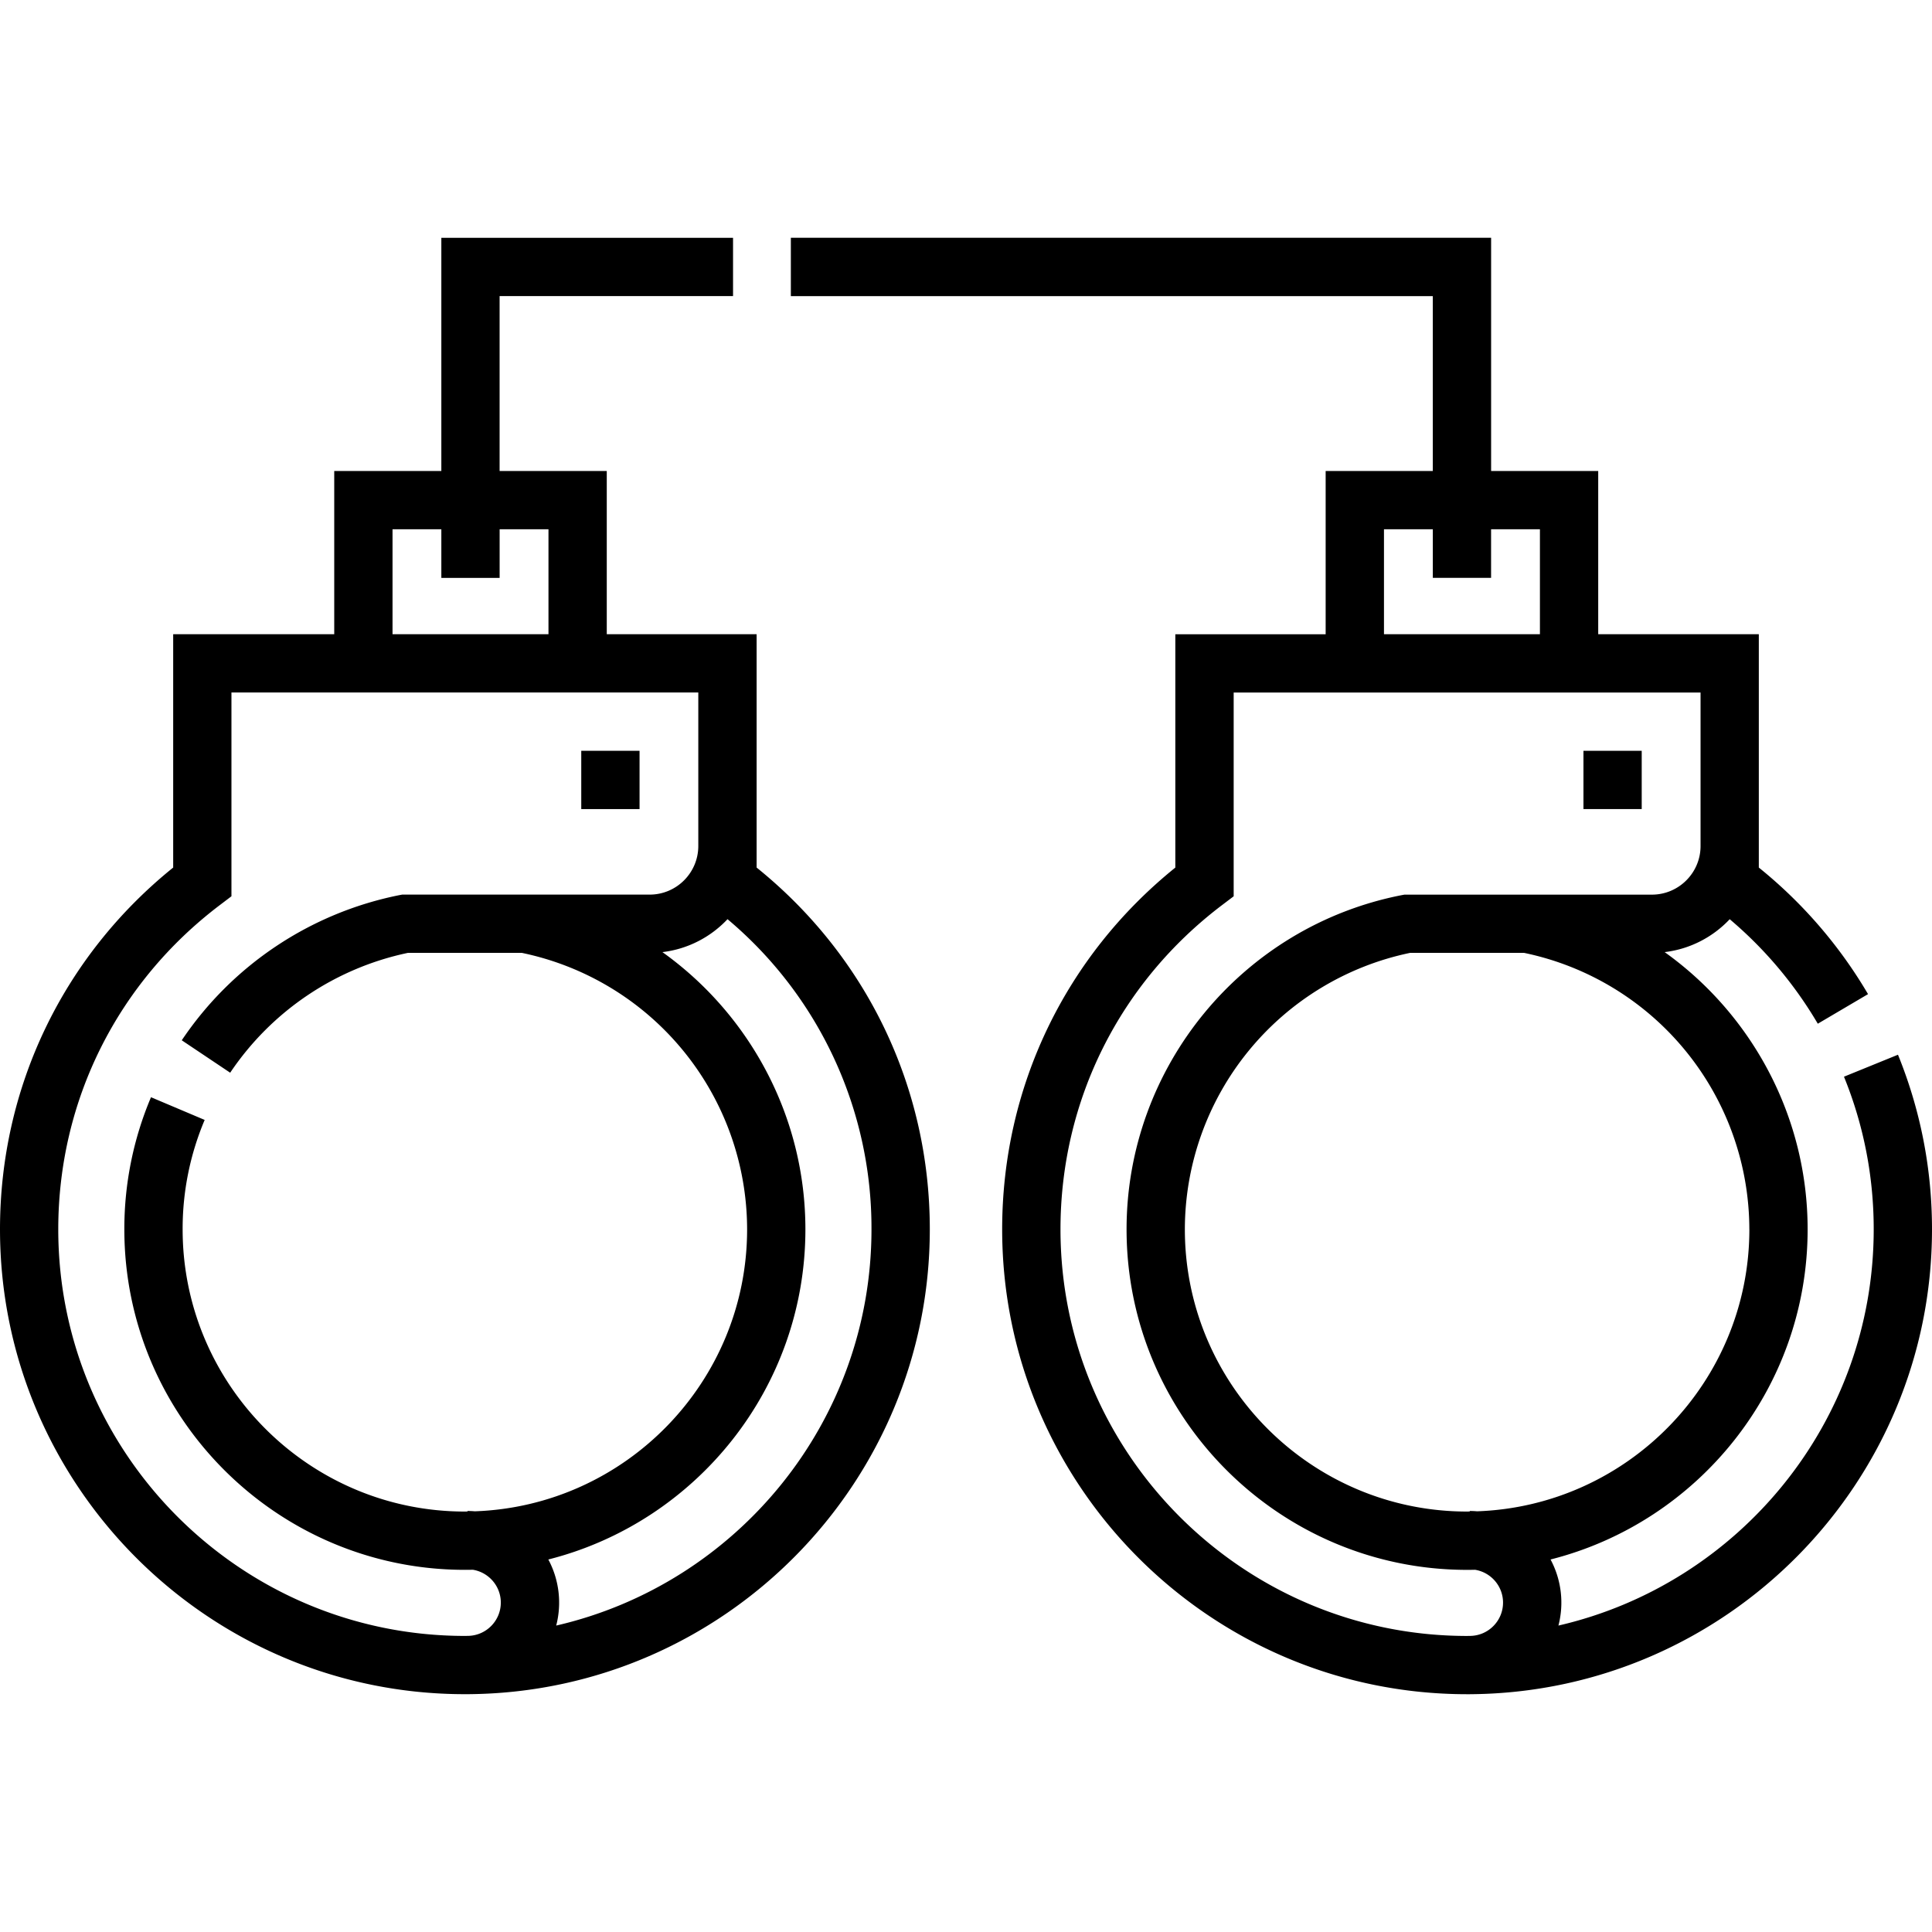 <svg width="64" height="64" xmlns="http://www.w3.org/2000/svg"><path d="M64 40.722c0-1.998-.38-3.944-1.127-5.783l-1.789.728c.654 1.607.985 3.308.985 5.055 0 6.387-4.469 11.75-10.444 13.127a3.029 3.029 0 0 0-.261-2.189c4.888-1.236 8.516-5.67 8.516-10.938 0-3.733-1.844-7.115-4.736-9.182.845-.101 1.6-.5 2.155-1.09a13.487 13.487 0 0 1 2.918 3.462l1.664-.98a15.41 15.41 0 0 0-3.618-4.193v-7.73h-5.32v-5.407h-3.548V7.877H26.198V9.81h21.265v5.793h-3.549v5.407h-4.98v7.73c-3.652 2.945-5.736 7.285-5.736 11.983 0 8.492 6.909 15.4 15.4 15.4h.087l.087-.001C57.185 56.027 64 49.156 64 40.722zm-6.05 0c0 5.045-4.017 9.167-9.02 9.342a3.057 3.057 0 0 0-.243-.011v.017l-.087.002c-5.156 0-9.35-4.194-9.35-9.35a9.366 9.366 0 0 1 7.463-9.157h3.773a9.366 9.366 0 0 1 7.463 9.157zm-12.104-23.19h1.618v1.61h1.93v-1.61h1.618v3.477h-5.166v-3.476zM35.13 40.723c0-4.25 1.952-8.165 5.354-10.742l.383-.29v-6.75H56.333v5.085c0 .888-.723 1.61-1.61 1.61h-8.199l-.092.017c-5.28 1.033-9.113 5.688-9.113 11.07 0 6.22 5.06 11.281 11.28 11.281.089 0 .177-.001.265-.003.525.085.926.54.926 1.088 0 .599-.48 1.087-1.074 1.102l-.117.002c-7.426 0-13.469-6.043-13.469-13.47z"/><path d="M52.454 24.871h1.93v1.931h-1.93v-1.93zm-27.39 3.868v-7.73H20.1v-5.407H16.55V9.808h7.733v-1.93H14.62v7.724h-3.548v5.407H5.737v7.73C2.085 31.684 0 36.024 0 40.722c0 8.492 6.909 15.4 15.4 15.4h.088l.087-.001c8.411-.094 15.226-6.965 15.226-15.399 0-4.698-2.084-9.038-5.737-11.983zM13.003 17.533h1.617v1.61h1.931v-1.61h1.618v3.476h-5.166v-3.476zM1.93 40.723c0-4.25 1.952-8.166 5.355-10.743l.382-.29v-6.75h15.465v5.085c0 .888-.722 1.61-1.61 1.61h-8.198l-.092.017a11.371 11.371 0 0 0-7.211 4.809l1.604 1.074a9.431 9.431 0 0 1 5.888-3.97h3.773a9.366 9.366 0 0 1 7.463 9.157c0 5.045-4.016 9.167-9.02 9.342a3.055 3.055 0 0 0-.242-.011v.017l-.087.002c-5.156 0-9.35-4.194-9.35-9.35a9.26 9.26 0 0 1 .73-3.623l-1.778-.752a11.183 11.183 0 0 0-.883 4.375c0 6.22 5.06 11.281 11.28 11.281.089 0 .177-.001.265-.003.524.085.926.54.926 1.088 0 .599-.48 1.087-1.074 1.102l-.116.002c-7.427 0-13.47-6.043-13.47-13.47zm16.495 13.126a3.029 3.029 0 0 0-.261-2.189c4.888-1.236 8.516-5.67 8.516-10.938 0-3.733-1.844-7.115-4.736-9.182.846-.101 1.6-.5 2.156-1.091a13.36 13.36 0 0 1 4.769 10.273c0 6.387-4.469 11.75-10.444 13.127z"/><path d="M19.255 24.871h1.931v1.931h-1.931v-1.93z"/></svg>
